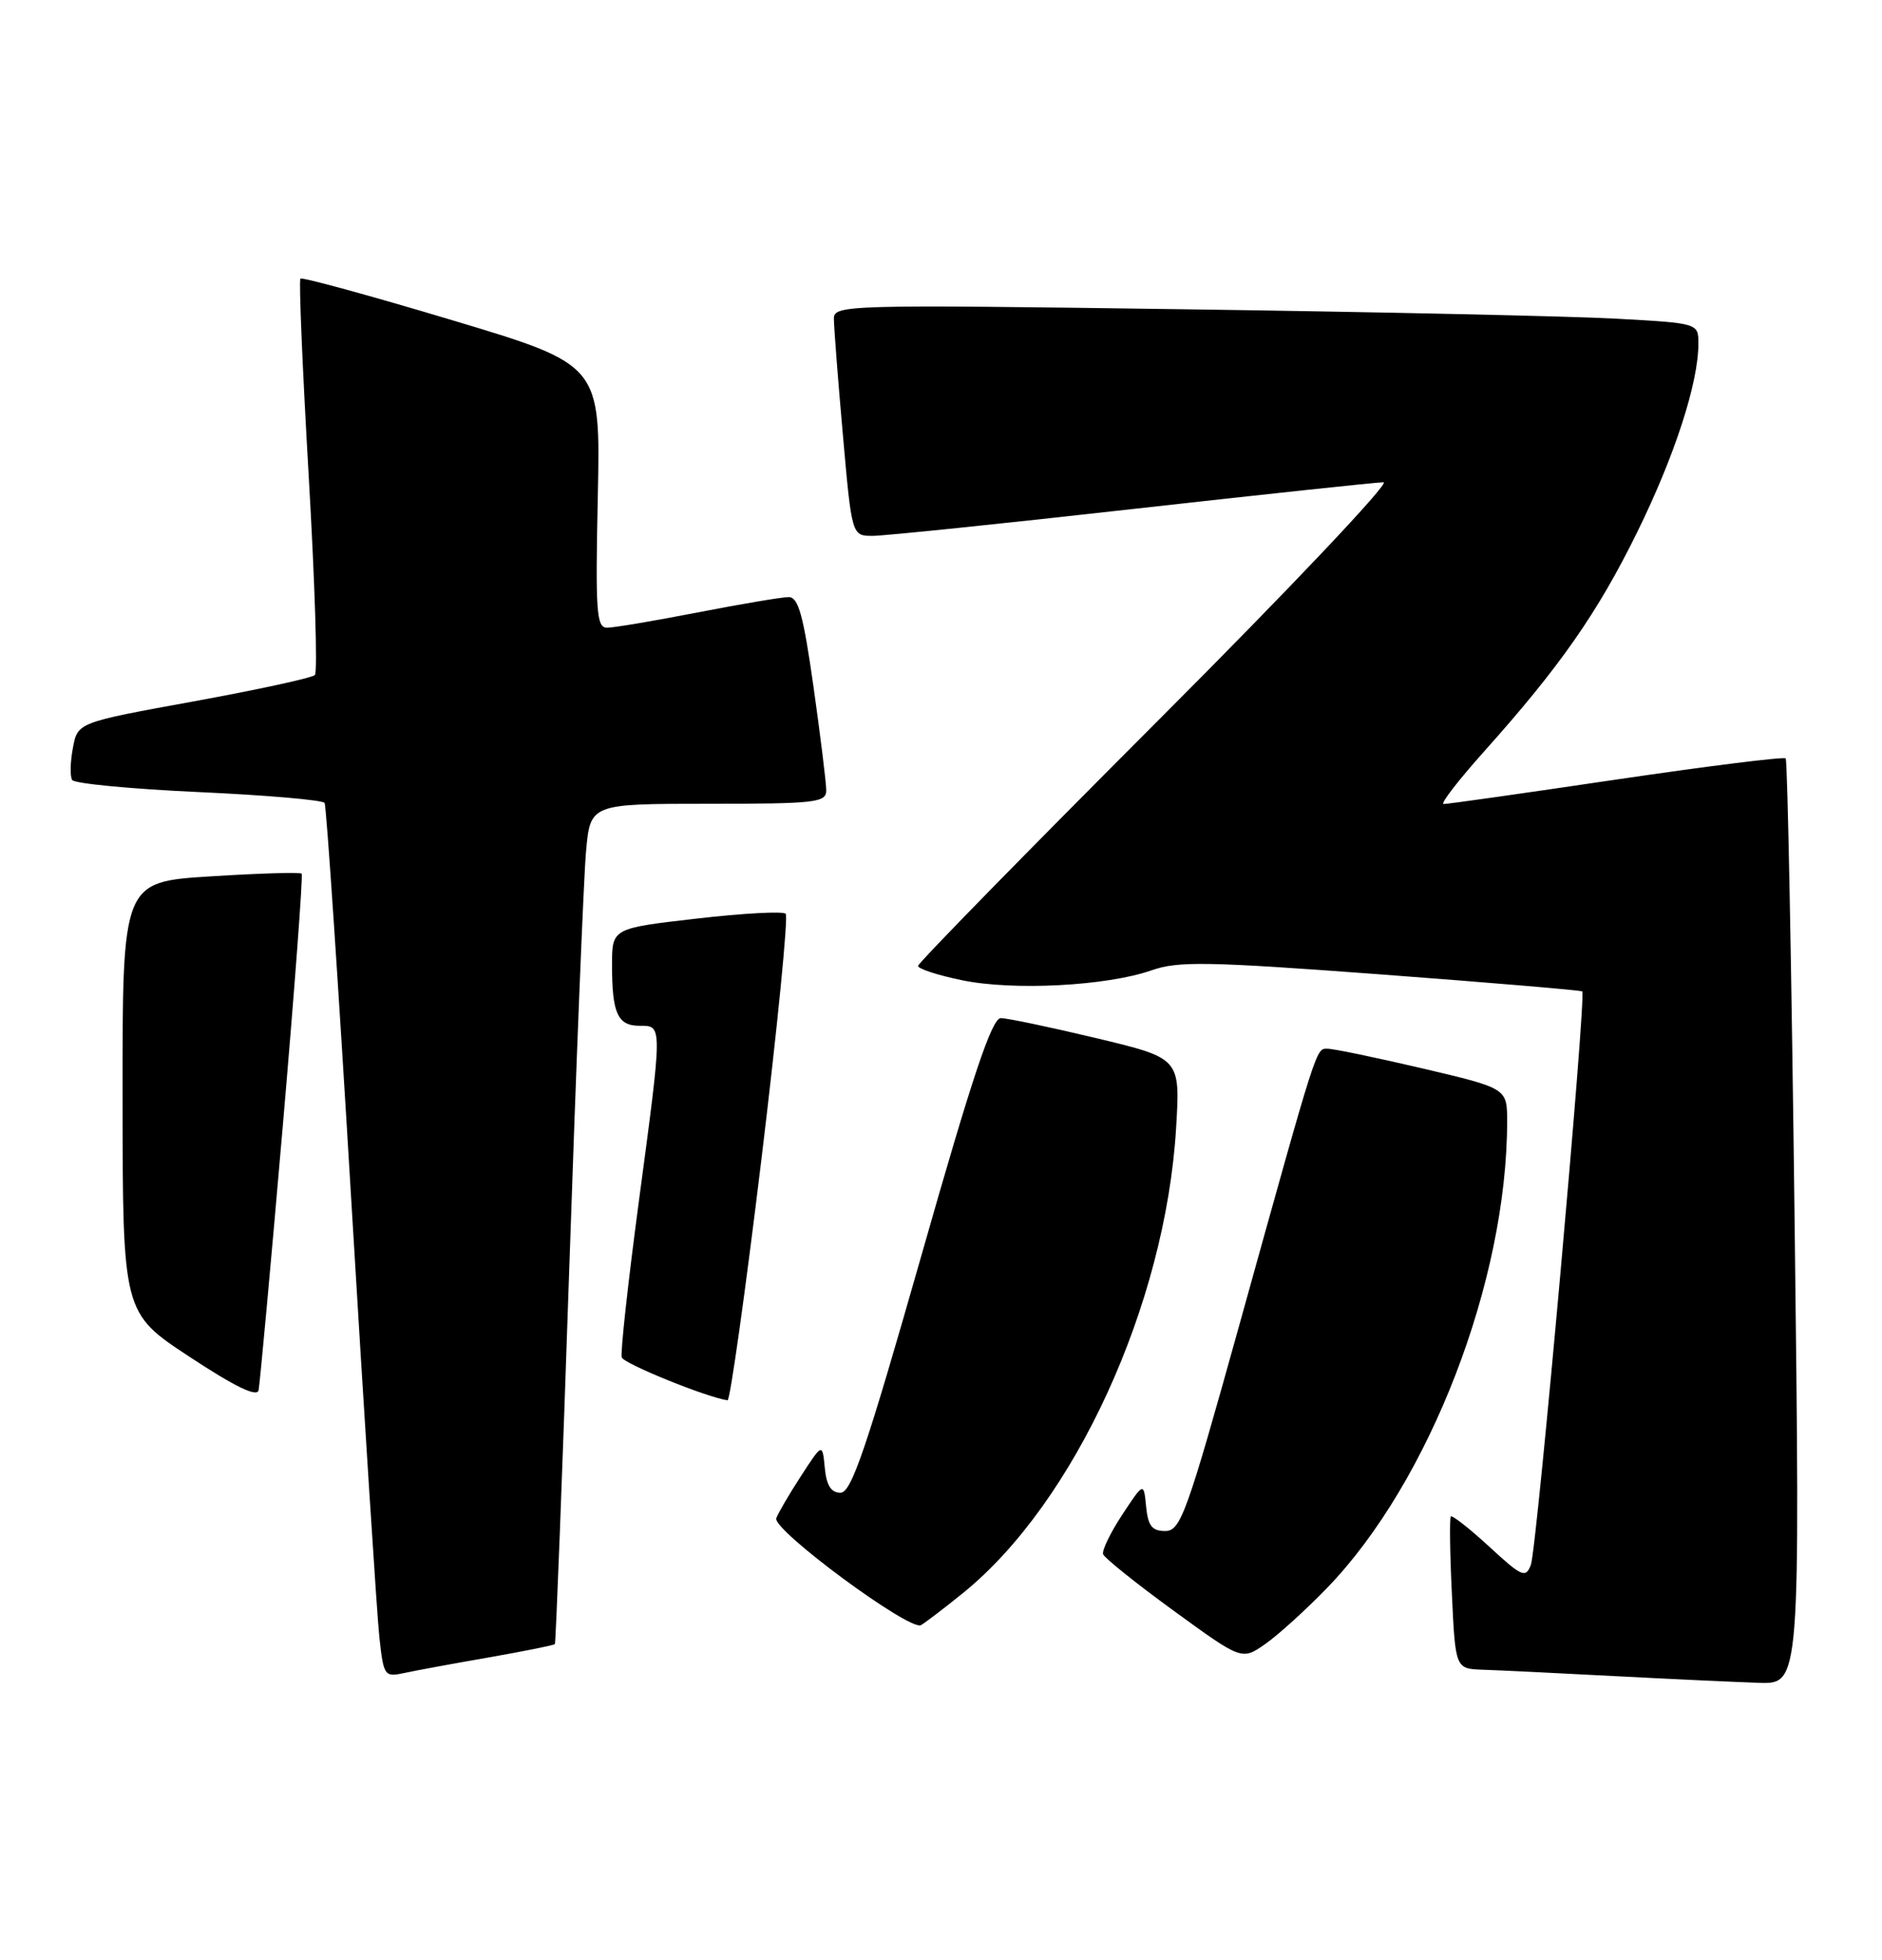 <?xml version="1.0" encoding="UTF-8" standalone="no"?>
<!DOCTYPE svg PUBLIC "-//W3C//DTD SVG 1.1//EN" "http://www.w3.org/Graphics/SVG/1.1/DTD/svg11.dtd" >
<svg xmlns="http://www.w3.org/2000/svg" xmlns:xlink="http://www.w3.org/1999/xlink" version="1.1" viewBox="0 0 246 256">
 <g >
 <path fill="currentColor"
d=" M 234.58 159.76 C 234.18 126.63 233.65 99.32 233.41 99.07 C 233.16 98.83 223.18 100.08 211.23 101.84 C 199.28 103.61 189.13 105.05 188.69 105.03 C 188.24 105.01 190.61 101.95 193.95 98.21 C 203.90 87.10 208.82 80.06 214.01 69.50 C 218.90 59.56 222.00 50.02 222.00 44.90 C 222.00 42.22 222.00 42.22 211.25 41.63 C 205.34 41.30 179.91 40.75 154.75 40.40 C 110.52 39.78 109.00 39.83 109.00 41.63 C 109.00 42.66 109.52 49.46 110.17 56.75 C 111.34 70.00 111.34 70.00 114.07 70.00 C 115.57 70.00 130.84 68.43 148.00 66.50 C 165.16 64.58 179.95 63.00 180.85 63.00 C 181.75 63.00 168.43 77.07 151.24 94.26 C 134.06 111.45 120.00 125.81 120.00 126.18 C 120.00 126.56 122.59 127.40 125.75 128.05 C 132.43 129.44 144.68 128.80 150.50 126.76 C 153.99 125.53 157.79 125.60 180.50 127.29 C 194.80 128.36 206.64 129.36 206.82 129.51 C 207.37 130.01 200.88 202.42 200.10 204.43 C 199.42 206.19 198.93 205.98 194.66 202.04 C 192.07 199.66 189.81 197.89 189.64 198.10 C 189.46 198.32 189.52 202.89 189.78 208.25 C 190.24 218.00 190.24 218.00 193.87 218.12 C 195.87 218.18 203.57 218.56 211.00 218.95 C 218.43 219.34 226.93 219.73 229.90 219.83 C 235.31 220.00 235.31 220.00 234.58 159.76 Z  M 63.90 216.51 C 68.51 215.70 72.40 214.92 72.53 214.77 C 72.65 214.62 73.50 192.68 74.40 166.00 C 75.30 139.32 76.29 114.69 76.60 111.25 C 77.16 105.00 77.16 105.00 92.58 105.00 C 106.60 105.00 108.00 104.84 108.00 103.25 C 108.00 102.29 107.25 96.21 106.34 89.75 C 105.01 80.37 104.36 78.00 103.09 78.00 C 102.22 78.00 96.87 78.90 91.21 80.00 C 85.56 81.10 80.22 82.00 79.35 82.00 C 77.96 82.00 77.82 79.96 78.14 64.82 C 78.50 47.64 78.50 47.64 59.08 41.82 C 48.40 38.62 39.48 36.18 39.27 36.40 C 39.05 36.62 39.54 48.20 40.35 62.15 C 41.16 76.09 41.53 87.81 41.16 88.18 C 40.80 88.55 33.67 90.10 25.33 91.62 C 10.15 94.38 10.15 94.38 9.53 97.70 C 9.18 99.54 9.14 101.42 9.43 101.89 C 9.72 102.36 17.17 103.07 25.98 103.47 C 34.79 103.87 42.19 104.51 42.43 104.89 C 42.66 105.27 44.24 128.73 45.93 157.04 C 47.63 185.34 49.27 210.89 49.58 213.81 C 50.14 218.95 50.25 219.10 52.83 218.55 C 54.30 218.23 59.28 217.31 63.90 216.51 Z  M 173.50 207.40 C 186.86 193.57 197.00 167.30 197.00 146.51 C 197.00 142.17 197.00 142.17 185.98 139.58 C 179.92 138.16 174.33 137.00 173.56 137.00 C 171.99 137.00 172.37 135.81 161.95 173.25 C 155.11 197.81 154.32 199.99 152.31 200.00 C 150.58 200.00 150.06 199.33 149.81 196.80 C 149.50 193.61 149.50 193.61 146.69 197.87 C 145.14 200.22 144.02 202.54 144.19 203.03 C 144.36 203.52 148.51 206.85 153.41 210.41 C 162.33 216.90 162.33 216.90 165.41 214.74 C 167.11 213.55 170.75 210.24 173.50 207.40 Z  M 125.90 208.08 C 140.48 196.27 152.34 170.39 153.73 147.37 C 154.28 138.24 154.28 138.24 143.32 135.62 C 137.29 134.18 131.66 133.00 130.82 133.00 C 129.65 133.00 127.12 140.54 120.44 164.00 C 113.20 189.37 111.28 195.00 109.86 195.00 C 108.64 195.00 108.03 194.05 107.81 191.75 C 107.50 188.50 107.50 188.50 104.69 192.83 C 103.14 195.21 101.70 197.68 101.47 198.33 C 100.94 199.85 118.95 213.14 120.39 212.29 C 121.00 211.93 123.48 210.04 125.90 208.08 Z  M 36.94 147.37 C 38.50 129.29 39.62 114.33 39.43 114.13 C 39.24 113.92 33.89 114.08 27.54 114.48 C 16.00 115.20 16.00 115.20 16.02 143.35 C 16.04 171.50 16.04 171.50 24.77 177.24 C 30.71 181.15 33.60 182.55 33.80 181.61 C 33.96 180.86 35.38 165.45 36.94 147.37 Z  M 99.52 151.50 C 101.62 134.18 103.05 119.72 102.70 119.37 C 102.35 119.01 97.10 119.30 91.03 120.00 C 80.00 121.27 80.00 121.27 80.00 126.05 C 80.00 132.38 80.73 134.00 83.61 134.00 C 86.62 134.00 86.63 133.61 83.46 157.28 C 82.07 167.73 81.08 176.74 81.27 177.32 C 81.55 178.15 92.49 182.58 95.10 182.92 C 95.43 182.96 97.42 168.83 99.52 151.50 Z "/>
</g>
</svg>